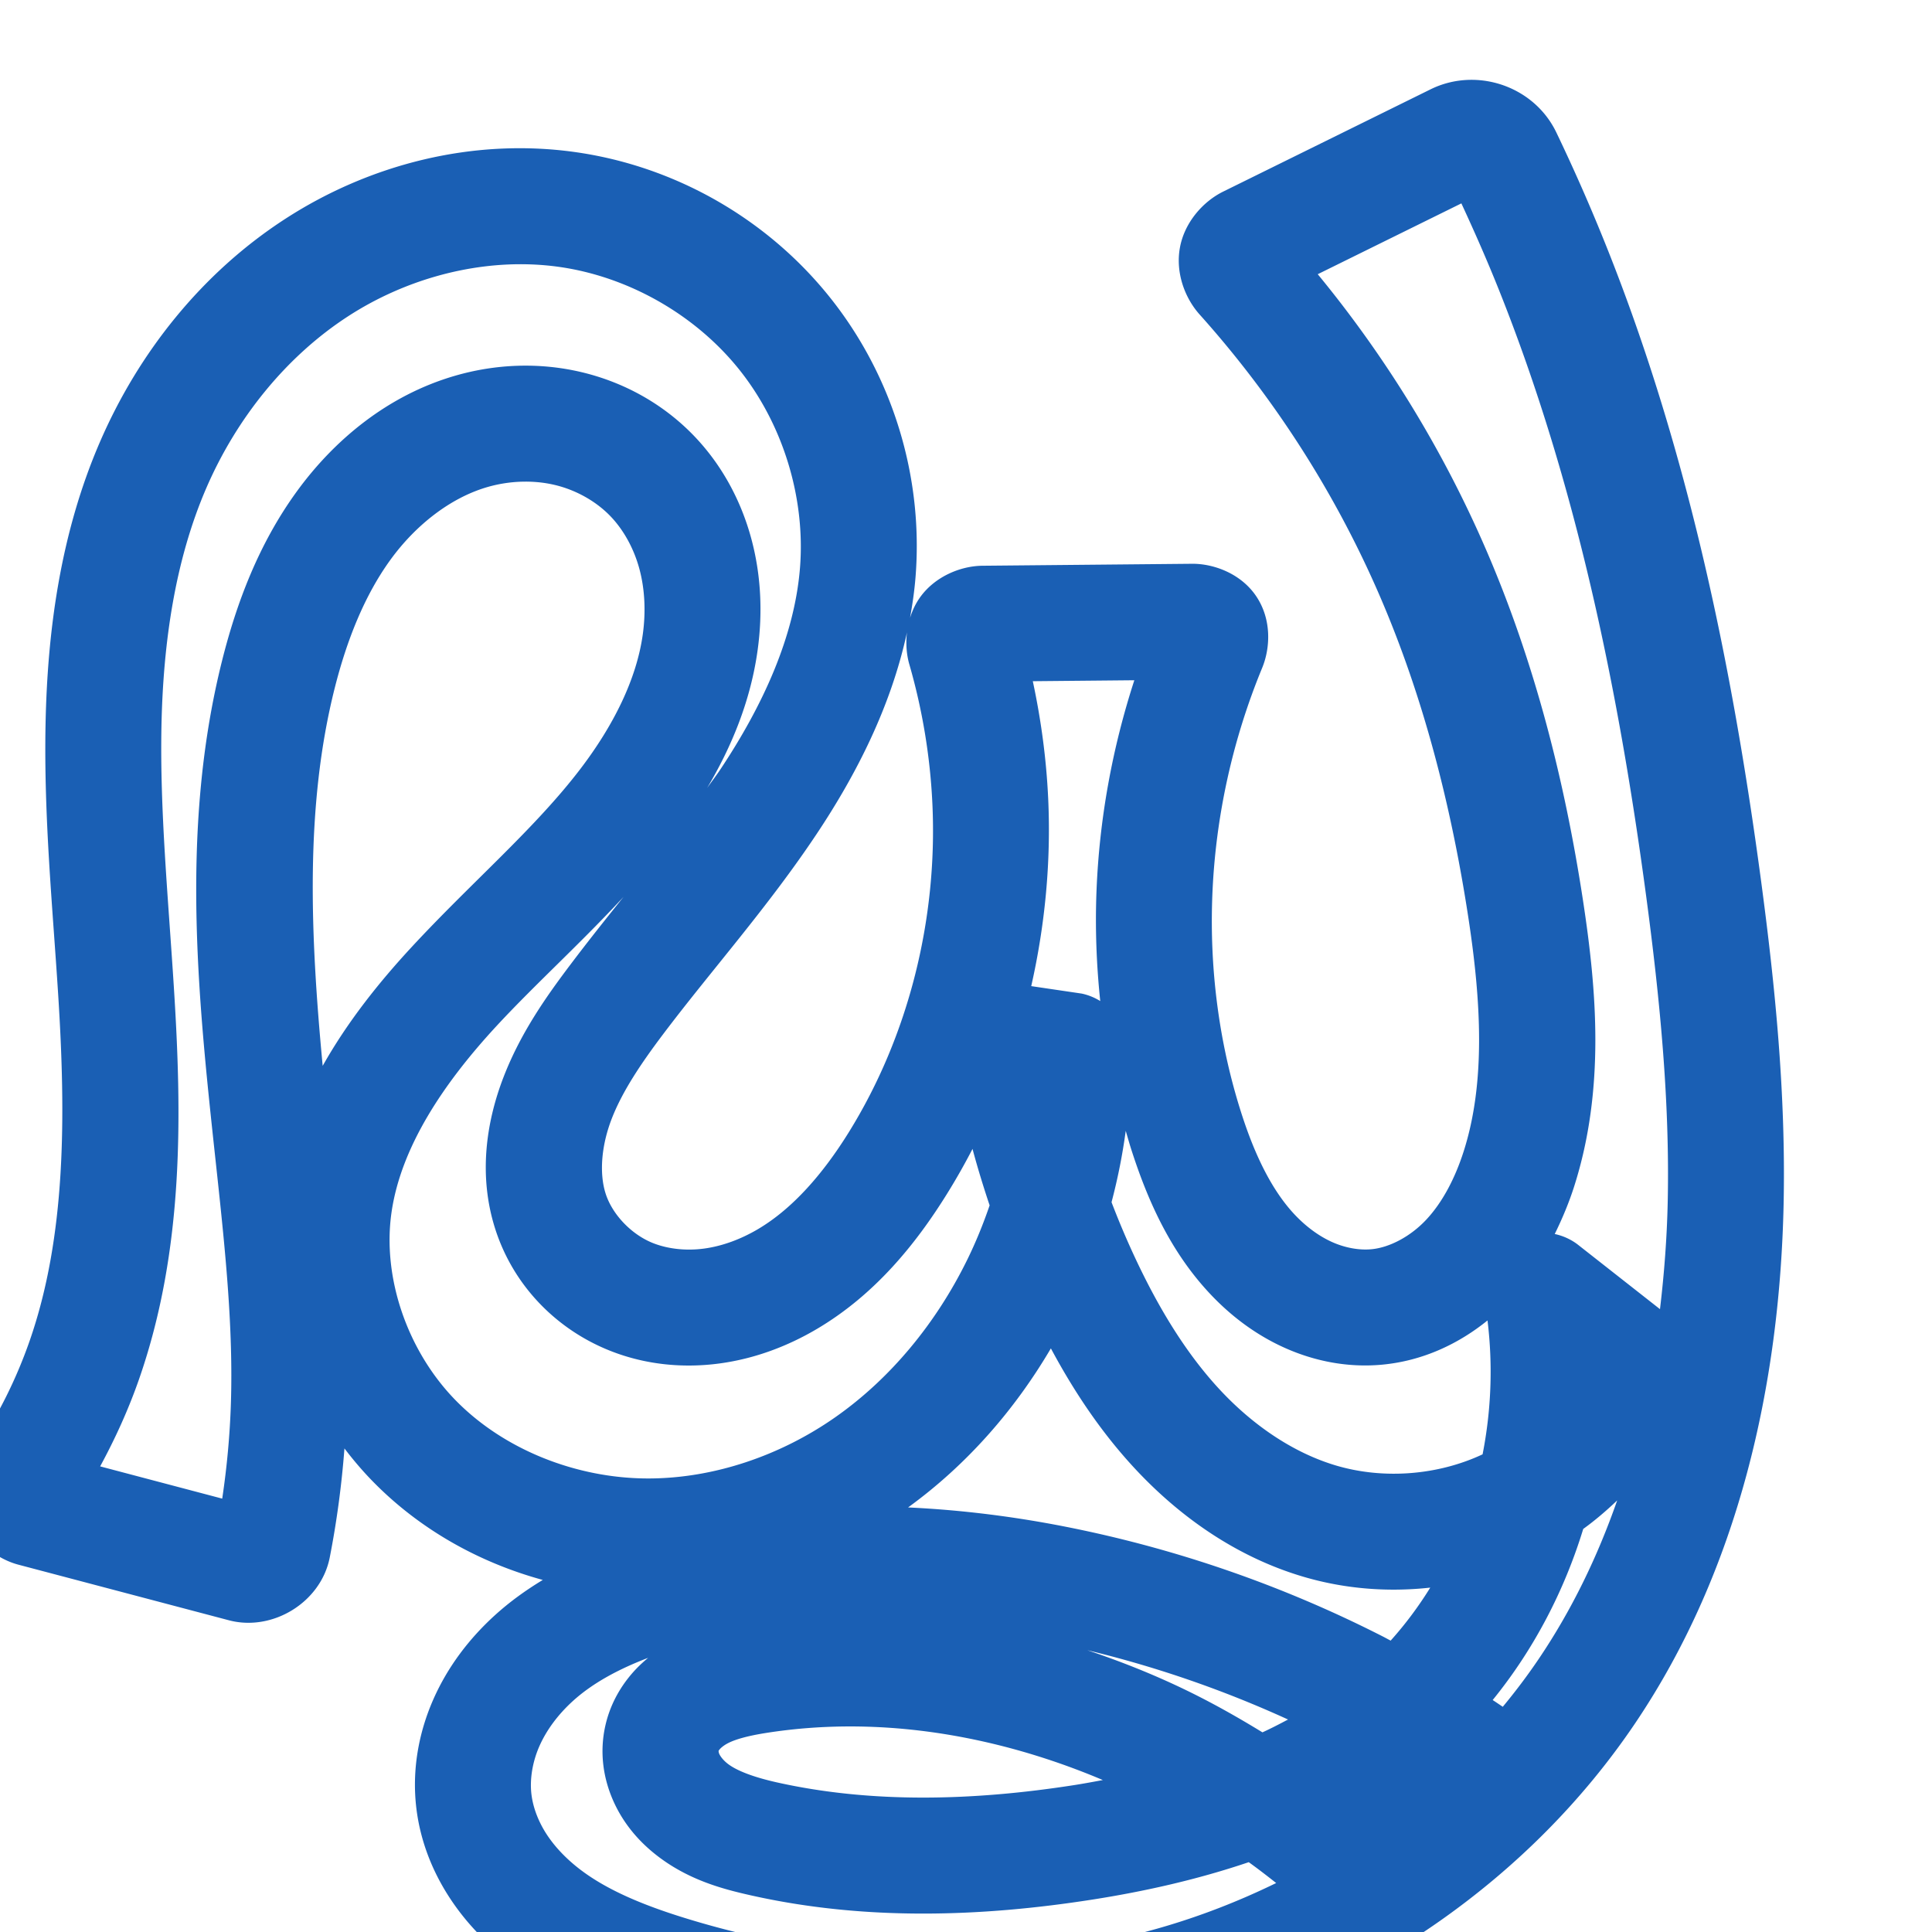 <svg:svg xmlns:cc="http://creativecommons.org/ns#" xmlns:dc="http://purl.org/dc/elements/1.1/" xmlns:inkscape="http://www.inkscape.org/namespaces/inkscape" xmlns:rdf="http://www.w3.org/1999/02/22-rdf-syntax-ns#" xmlns:sodipodi="http://sodipodi.sourceforge.net/DTD/sodipodi-0.dtd" xmlns:svg="http://www.w3.org/2000/svg" xml:space="preserve" width="1000" height="1000" version="1.1" style="clip-rule:evenodd;fill-rule:evenodd;image-rendering:optimizeQuality;shape-rendering:geometricPrecision;text-rendering:geometricPrecision" viewBox="0 0 1000 1000" id="svg10" sodipodi:docname="ഡൃ.svg" inkscape:version="1.1.1 (3bf5ae0d25, 2021-09-20)"><sodipodi:namedview pagecolor="#ffffff" bordercolor="#666666" borderopacity="1" objecttolerance="10" gridtolerance="10" guidetolerance="10" inkscape:pageopacity="0" inkscape:pageshadow="2" inkscape:window-width="1920" inkscape:window-height="1009" id="namedview12" showgrid="false" inkscape:zoom="1.2005384" inkscape:cx="291.11939" inkscape:cy="533.09415" inkscape:window-x="0" inkscape:window-y="0" inkscape:window-maximized="1" inkscape:current-layer="svg10" showguides="true" inkscape:guide-bbox="true" inkscape:document-rotation="0" inkscape:pagecheckerboard="0"><sodipodi:guide position="0,1000" orientation="0,1" id="guide16" inkscape:label="" inkscape:locked="true" inkscape:color="rgb(0,0,255)" /><sodipodi:guide position="1763.312,2036.169" orientation="1000,0" id="guide18" /><sodipodi:guide position="0,200" orientation="0,1" id="guide20" inkscape:label="base" inkscape:locked="true" inkscape:color="rgb(0,0,255)" /><inkscape:grid type="xygrid" id="grid24" originx="-473.376" originy="-489.692" /><sodipodi:guide position="0,0" orientation="0,1" id="guide34" inkscape:label="bottom" inkscape:locked="true" inkscape:color="rgb(0,0,255)" /><sodipodi:guide position="225.051,1693.319" orientation="0,1" id="guide44" inkscape:label="" inkscape:locked="false" inkscape:color="rgb(0,0,255)" /><sodipodi:guide position="0,900" orientation="0,1" id="guide46" inkscape:label="" inkscape:locked="true" inkscape:color="rgb(0,0,255)" /><sodipodi:guide position="902.035,777.817" orientation="-1,0" id="guide841" inkscape:label="width" inkscape:locked="false" inkscape:color="rgb(0,0,255)" /></sodipodi:namedview>
 <svg:defs id="defs4"><inkscape:path-effect effect="fillet_chamfer" id="path-effect3456" is_visible="true" lpeversion="1" satellites_param="F,0,0,1,0,0,0,1 @ F,0,0,1,0,0,0,1 @ F,0,0,1,0,0,0,1 @ F,0,0,1,0,0,0,1 @ F,0,0,1,0,0,0,1 @ F,0,0,1,0,0,0,1 @ F,0,0,1,0,0,0,1 @ F,0,0,1,0,0,0,1 @ F,0,0,1,0,0,0,1 @ F,0,0,1,0,0,0,1 @ F,0,0,1,0,0,0,1 @ F,0,0,1,0,0,0,1 @ F,0,0,1,0,0,0,1 @ F,0,0,1,0,0,0,1 @ F,0,0,1,0,0,0,1 @ F,0,0,1,0,0,0,1 @ F,0,0,1,0,0,0,1 @ F,0,0,1,0,0,0,1 @ F,0,0,1,0,0,0,1 @ F,0,0,1,0,0,0,1 @ F,0,0,1,0,0,0,1 @ F,0,0,1,0,0,0,1 @ F,0,0,1,0,0,0,1 @ F,0,0,1,0,12.881,0,1 @ F,0,0,1,0,12.91,0,1 @ F,0,0,1,0,0,0,1 @ F,0,0,1,0,0,0,1 @ F,0,0,1,0,0,0,1 @ F,0,0,1,0,0,0,1 @ F,0,0,1,0,0,0,1 @ F,0,0,1,0,0,0,1 @ F,0,0,1,0,0,0,1 @ F,0,0,1,0,0,0,1 @ F,0,0,1,0,0,0,1 @ F,0,0,1,0,0,0,1 @ F,0,0,1,0,0,0,1 @ F,0,0,1,0,0,0,1 @ F,0,0,1,0,0,0,1 @ F,0,0,1,0,0,0,1 @ F,0,0,1,0,0,0,1 @ F,0,0,1,0,0,0,1 @ F,0,0,1,0,0,0,1 @ F,0,0,1,0,13.203,0,1 @ F,0,0,1,0,13.764,0,1 @ F,0,0,1,0,0,0,1 @ F,0,0,1,0,0,0,1 @ F,0,0,1,0,0,0,1 @ F,0,0,1,0,0,0,1 @ F,0,0,1,0,0,0,1 @ F,0,0,1,0,0,0,1 @ F,0,0,1,0,0,0,1 @ F,0,0,1,0,0,0,1 @ F,0,0,1,0,0,0,1 @ F,0,0,1,0,14.18,0,1 @ F,0,0,1,0,18.514,0,1 @ F,0,0,1,0,0,0,1 @ F,0,0,1,0,0,0,1 @ F,0,0,1,0,0,0,1 @ F,0,0,1,0,0,0,1 @ F,0,0,1,0,0,0,1 @ F,0,0,1,0,0,0,1 @ F,0,0,1,0,0,0,1 @ F,0,0,1,0,0,0,1 @ F,0,0,1,0,0,0,1 @ F,0,0,1,0,0,0,1 @ F,0,0,1,0,0,0,1 @ F,0,0,1,0,0,0,1 @ F,0,0,1,0,0,0,1 @ F,0,0,1,0,0,0,1 @ F,0,0,1,0,0,0,1 @ F,0,0,1,0,0,0,1 @ F,0,0,1,0,0,0,1 @ F,0,0,1,0,0,0,1 @ F,0,0,1,0,0,0,1 @ F,0,0,1,0,0,0,1 @ F,0,0,1,0,0,0,1 @ F,0,0,1,0,0,0,1 @ F,0,0,1,0,0,0,1 @ F,0,0,1,0,0,0,1 @ F,0,0,1,0,0,0,1 @ F,0,0,1,0,0,0,1 @ F,0,0,1,0,0,0,1 @ F,0,0,1,0,0,0,1" unit="px" method="auto" mode="F" radius="0" chamfer_steps="1" flexible="false" use_knot_distance="true" apply_no_radius="true" apply_with_radius="true" only_selected="false" hide_knots="false" /><inkscape:path-effect effect="spiro" id="path-effect906" is_visible="true" lpeversion="1" /><inkscape:path-effect effect="fillet_chamfer" id="path-effect844" is_visible="true" lpeversion="1" satellites_param="F,0,0,1,0,0,0,1 @ F,0,0,1,0,0,0,1 @ F,0,0,1,0,0,0,1 @ F,0,0,1,0,0,0,1 @ F,0,0,1,0,0,0,1 @ F,0,0,1,0,0,0,1 @ F,0,0,1,0,0,0,1 @ F,0,0,1,0,0,0,1 @ F,0,0,1,0,0,0,1 @ F,0,0,1,0,0,0,1 @ F,0,0,1,0,0,0,1 @ F,0,0,1,0,0,0,1 @ F,0,0,1,0,0,0,1 @ F,0,0,1,0,0,0,1 @ F,0,0,1,0,0,0,1 @ F,0,0,1,0,0,0,1 @ F,0,0,1,0,0,0,1 @ F,0,0,1,0,0,0,1 @ F,0,0,1,0,0,0,1 @ F,0,0,1,0,0,0,1 @ F,0,0,1,0,0,0,1 @ F,0,0,1,0,0,0,1 @ F,0,0,1,0,0,0,1 @ F,0,0,1,0,0,0,1 @ F,0,0,1,0,0,0,1 @ F,0,0,1,0,0,0,1 @ F,0,0,1,0,0,0,1 @ F,0,0,1,0,0,0,1 @ F,0,0,1,0,0,0,1 @ F,0,0,1,0,0,0,1 @ F,0,0,1,0,0,0,1 @ F,0,0,1,0,0,0,1 @ F,0,1,1,0,29.662,0,1 @ F,0,1,1,0,29.662,0,1 @ F,0,0,1,0,0,0,1 @ F,0,0,1,0,0,0,1 @ F,0,0,1,0,0,0,1 @ F,0,0,1,0,0,0,1 @ F,0,0,1,0,0,0,1 @ F,0,0,1,0,0,0,1 @ F,0,0,1,0,0,0,1 @ F,0,0,1,0,0,0,1 @ F,0,0,1,0,0,0,1 @ F,0,0,1,0,0,0,1 @ F,0,0,1,0,0,0,1 @ F,0,0,1,0,0,0,1 @ F,0,0,1,0,0,0,1 @ F,0,0,1,0,0,0,1 @ F,0,0,1,0,0,0,1 @ F,0,0,1,0,0,0,1 @ F,0,0,1,0,0,0,1 @ F,0,1,1,0,29.662,0,1 @ F,0,1,1,0,29.662,0,1 @ F,0,0,1,0,0,0,1 @ F,0,0,1,0,0,0,1 @ F,0,0,1,0,0,0,1 @ F,0,0,1,0,0,0,1 @ F,0,0,1,0,0,0,1 @ F,0,0,1,0,0,0,1 @ F,0,0,1,0,0,0,1 @ F,0,0,1,0,0,0,1 @ F,0,1,1,0,29.662,0,1 @ F,0,1,1,0,29.662,0,1 @ F,0,0,1,0,0,0,1 @ F,0,0,1,0,0,0,1 @ F,0,0,1,0,0,0,1 @ F,0,0,1,0,0,0,1 @ F,0,0,1,0,0,0,1 @ F,0,0,1,0,0,0,1 @ F,0,0,1,0,0,0,1 @ F,0,0,1,0,0,0,1 @ F,0,0,1,0,0,0,1 @ F,0,0,1,0,0,0,1 @ F,0,0,1,0,0,0,1 @ F,0,0,1,0,0,0,1 @ F,0,0,1,0,0,0,1 @ F,0,0,1,0,0,0,1 @ F,0,0,1,0,0,0,1" unit="px" method="auto" mode="F" radius="0" chamfer_steps="1" flexible="false" use_knot_distance="true" apply_no_radius="true" apply_with_radius="true" only_selected="true" hide_knots="false" /><inkscape:path-effect effect="spiro" id="path-effect867" is_visible="true" lpeversion="1" />
  <svg:style type="text/css" id="style2">
   
    .fil0 {fill:#EF7F1A;fill-rule:nonzero}
   
  </svg:style>
 <inkscape:path-effect effect="spiro" id="path-effect1214" is_visible="true" lpeversion="1" /><inkscape:path-effect effect="spiro" id="path-effect1195" is_visible="true" lpeversion="1" /><inkscape:path-effect effect="spiro" id="path-effect992" is_visible="true" lpeversion="1" /><inkscape:path-effect effect="spiro" id="path-effect1078" is_visible="true" lpeversion="1" /><inkscape:path-effect effect="fillet_chamfer" id="path-effect845" is_visible="true" lpeversion="1" satellites_param="F,0,1,1,0,9.698,0,1 @ F,0,1,1,0,9.698,0,1 @ F,0,0,1,0,0,0,1 @ F,0,0,1,0,0,0,1 @ F,0,0,1,0,0,0,1 @ F,0,0,1,0,0,0,1 @ F,0,0,1,0,0,0,1 @ F,0,0,1,0,0,0,1 @ F,0,0,1,0,0,0,1 @ F,0,0,1,0,0,0,1 @ F,0,0,1,0,0,0,1 @ F,0,0,1,0,0,0,1 @ F,0,0,1,0,0,0,1 @ F,0,0,1,0,0,0,1 @ F,0,0,1,0,0,0,1 @ F,0,0,1,0,0,0,1 @ F,0,0,1,0,0,0,1 @ F,0,0,1,0,0,0,1 @ F,0,0,1,0,0,0,1 @ F,0,0,1,0,0,0,1 @ F,0,0,1,0,0,0,1 @ F,0,0,1,0,0,0,1 @ F,0,0,1,0,0,0,1 @ F,0,0,1,0,0,0,1 @ F,0,0,1,0,0,0,1 @ F,0,0,1,0,0,0,1 @ F,0,0,1,0,0,0,1 @ F,0,0,1,0,16.113,0,1 @ F,0,0,1,0,16.113,0,1 @ F,0,0,1,0,0,0,1 @ F,0,0,1,0,0,0,1 @ F,0,0,1,0,0,0,1 @ F,0,0,1,0,0,0,1 @ F,0,0,1,0,0,0,1 @ F,0,0,1,0,0,0,1 @ F,0,0,1,0,0,0,1 @ F,0,0,1,0,0,0,1 @ F,0,0,1,0,0,0,1 @ F,0,0,1,0,0,0,1 @ F,0,0,1,0,0,0,1 @ F,0,0,1,0,0,0,1 @ F,0,0,1,0,0,0,1 @ F,0,0,1,0,0,0,1 @ F,0,0,1,0,0,0,1 @ F,0,0,1,0,0,0,1 @ F,0,0,1,0,0,0,1 @ F,0,0,1,0,16.113,0,1 @ F,0,0,1,0,16.113,0,1 @ F,0,0,1,0,0,0,1 @ F,0,0,1,0,0,0,1 @ F,0,0,1,0,0,0,1 @ F,0,0,1,0,0,0,1 @ F,0,0,1,0,0,0,1 @ F,0,0,1,0,0,0,1 @ F,0,0,1,0,0,0,1 @ F,0,0,1,0,0,0,1 @ F,0,0,1,0,0,0,1 @ F,0,0,1,0,16.113,0,1" unit="px" method="auto" mode="F" radius="0" chamfer_steps="1" flexible="false" use_knot_distance="true" apply_no_radius="true" apply_with_radius="true" only_selected="false" hide_knots="false" /></svg:defs>
 
<svg:g id="path1087-2-7"><svg:path style="color:#000000;fill:#1a5fb4;fill-rule:nonzero;stroke-linecap:round;stroke-linejoin:round;-inkscape-stroke:none" d="m 759.021,41.391 c -6.309,0.34 -12.617,1.915 -18.545,4.838 l -107.346,52.936 c -10.457,5.157 -19.992,15.917 -22.391,28.937 -2.399,13.02 2.526,26.144 10.199,34.703 38.637,43.099 70.301,92.546 93.242,145.676 22.627,52.4 37.024,108.817 45.836,166.471 6.597,43.159 9.017,85.102 -2.389,120.887 -4.531,14.214 -11.14,26.704 -19.553,35.623 -8.161,8.652 -18.932,14.277 -28.256,15.146 -6.224,0.581 -13.465,-0.675 -20.195,-3.67 -6.816,-3.033 -13.541,-7.951 -19.439,-14.201 -11.89,-12.599 -20.629,-30.86 -27.354,-51.625 -11.773,-36.357 -16.837,-75.099 -15.328,-113.594 1.58,-40.316 10.379,-80.455 25.779,-117.77 4.169,-10.102 5.071,-24.763 -2.863,-36.832 -7.934,-12.069 -22.298,-17.208 -33.428,-17.104 l -108.484,1.018 c -11.357,0.107 -24.494,5.588 -32.156,16.17 -2.43,3.356 -4.133,7.034 -5.318,10.812 1.25,-6.909 2.269,-13.9 2.842,-21.035 4.181,-52.038 -11.925,-104.509 -44.613,-145.229 -32.689,-40.721 -80.453,-67.804 -132.195,-74.918 -52.498,-7.218 -105.673,6.372 -149.234,34.537 -43.398,28.059 -76.216,69.472 -96.225,115.875 -20.3,47.08 -27.059,97.321 -28.023,145.611 -0.963,48.211 3.657,94.813 6.516,139.908 4.013,63.3 4.127,125.371 -14.832,179.678 -6.898,19.759 -16.363,38.673 -28.041,56.059 -6.022,8.966 -9.487,22.497 -4.893,35.311 4.595,12.813 16.458,21.432 27.172,24.262 L 118.48,838.654 c 22.549,5.955 47.638,-9.2 52.207,-32.562 3.643,-18.625 6.156,-37.465 7.6,-56.387 4.565,6.002 9.468,11.758 14.764,17.162 24.376,24.877 55.039,41.914 87.898,50.908 -8.633,5.224 -17.008,11.193 -24.842,18.318 -13.01,11.832 -24.271,26.371 -31.822,43.52 -7.594,17.246 -11.181,36.663 -8.76,56.492 2.05,16.795 8.21,32.202 16.799,45.539 8.552,13.28 19.329,24.268 30.988,33.262 23.241,17.927 49.182,27.652 73.133,35.08 90.086,27.939 188.4,31.93 280.15,5.645 91.927,-26.336 175.518,-83.351 229.646,-163.508 53.925,-79.856 74.967,-175.885 76.951,-268.744 1.216,-56.918 -4.367,-112.914 -11.691,-167.66 C 896.694,345.032 873.856,233.687 831.652,128.008 823.628,107.914 814.928,88.092 805.57,68.584 796.878,50.464 777.948,40.371 759.021,41.391 Z m -2.617,63.881 c 6.879,14.834 13.463,29.805 19.527,44.99 39.576,99.101 61.668,205.54 76.1,313.412 7.139,53.363 12.289,106.294 11.176,158.424 -0.397,18.577 -1.812,37.124 -4,55.518 l -42.77,-33.596 a 30.003,30.003 0 0 0 -11.711,-5.295 c 4.006,-8.141 7.439,-16.415 10.068,-24.666 16.089,-50.477 11.616,-101.833 4.533,-148.172 -9.401,-61.508 -24.902,-122.923 -50.062,-181.191 -22.192,-51.393 -51.657,-99.554 -87.205,-142.762 z m -481.408,31.594 c 4.664,0.175 9.305,0.575 13.898,1.207 36.041,4.955 70.798,24.659 93.578,53.037 22.782,28.38 34.511,66.575 31.596,102.861 -2.849,35.455 -19.159,71.187 -41.275,104.377 -2.133,3.201 -4.551,6.343 -6.789,9.52 12.657,-21.301 22.528,-45.114 26.154,-71.449 2.597,-18.861 1.888,-38.604 -3.365,-57.893 -5.274,-19.364 -15.047,-37.822 -29.615,-52.959 -15.994,-16.618 -36.403,-27.796 -58.314,-32.969 -21.847,-5.157 -44.399,-4.195 -65.42,1.918 -34.71,10.093 -62.52,33.15 -82.139,60.301 -19.439,26.902 -30.797,57.16 -38.234,86.654 -22.768,90.287 -11.849,181.491 -2.664,266.791 4.355,40.443 8.311,79.77 7.117,117.846 -0.52,16.591 -2.049,33.154 -4.5,49.576 l -63.184,-16.688 c 7.839,-14.445 14.653,-29.447 20.076,-44.98 23.559,-67.485 22.213,-137.807 18.064,-203.248 -2.946,-46.462 -7.277,-91.402 -6.408,-134.914 0.868,-43.433 7.108,-85.891 23.133,-123.055 15.662,-36.323 41.45,-68.39 73.705,-89.244 28.08,-18.155 61.939,-27.917 94.586,-26.689 z m -5.213,112.467 c 5.905,-0.194 11.76,0.354 17.295,1.66 11.005,2.598 21.41,8.431 28.869,16.182 6.837,7.104 12.117,16.697 14.955,27.117 2.858,10.496 3.432,22.224 1.818,33.943 -3.242,23.545 -15.365,47.44 -32.008,69.355 -23.634,31.121 -56.429,58.875 -87.723,92.689 -16.705,18.051 -33.059,38.467 -45.969,61.41 -6.42,-67.992 -9.227,-134.26 6.229,-195.547 6.244,-24.76 15.356,-47.736 28.688,-66.186 13.152,-18.201 31.242,-32.298 50.26,-37.828 5.728,-1.666 11.681,-2.603 17.586,-2.797 z m 199.67,77.963 c -0.681,5.767 -0.246,11.519 1.219,16.592 6.785,23.497 10.808,47.82 11.936,72.24 2.743,59.4 -12.236,119.939 -43.318,170.002 -13.217,21.288 -28.885,39.373 -46.926,50.045 -8.968,5.305 -18.597,8.823 -27.896,10.082 -9.215,1.248 -18.537,0.254 -26.252,-2.748 -11.287,-4.392 -21.269,-14.84 -24.734,-25.676 -3.382,-10.573 -2.219,-24.904 3.133,-38.742 5.49,-14.196 15.2,-28.664 26.758,-43.975 24.848,-32.916 53.996,-65.445 79.352,-103.496 20.506,-30.773 38.382,-65.746 46.73,-104.324 z m 117.68,24.799 c -11.455,35.24 -18.131,72.004 -19.584,109.074 -0.744,18.989 -0.053,38.041 1.939,56.975 a 30.003,30.003 0 0 0 -9.578,-3.865 l -26.143,-3.863 c 7.185,-31.792 10.279,-64.495 8.775,-97.055 -0.944,-20.445 -3.679,-40.773 -7.963,-60.771 z M 322.764,464.195 c -9.081,11.321 -18.233,22.788 -27.279,34.771 -12.53,16.599 -25.902,35.389 -34.832,58.482 -9.068,23.45 -13.116,51.154 -4.318,78.66 9.443,29.523 31.922,52.338 60.123,63.312 18.285,7.116 37.628,8.789 56.061,6.293 18.348,-2.484 35.35,-9.001 50.395,-17.9 29.984,-17.737 51.137,-43.92 67.352,-70.037 4.68,-7.538 9.046,-15.248 13.107,-23.102 2.635,9.833 5.624,19.568 8.857,29.221 -3.34,9.754 -7.232,19.312 -11.779,28.537 -15.957,32.373 -39.373,60.991 -68.061,81.092 -28.579,20.025 -63.156,31.753 -97.01,31.725 -36.913,-0.031 -74.421,-14.809 -99.473,-40.375 -24.82,-25.329 -38.152,-63.277 -33.26,-97.307 4.845,-33.702 26.751,-66.682 54.379,-96.535 19.972,-21.581 43.375,-42.63 65.738,-66.838 z M 582.68,585.312 c 1.003,3.433 1.967,6.877 3.07,10.283 8.105,25.029 19.652,51.912 40.799,74.32 10.621,11.254 23.511,21.088 38.684,27.84 15.259,6.79 32.421,10.246 50.16,8.592 20.971,-1.956 39.454,-10.694 54.539,-22.881 2.829,23.022 1.934,46.55 -2.549,69.293 -23.163,10.862 -51.176,13.06 -75.697,5.834 -22.26,-6.56 -43.356,-20.971 -60.613,-39.627 -17.37,-18.778 -31.365,-41.997 -43.211,-67.205 -4.544,-9.669 -8.712,-19.516 -12.533,-29.498 3.208,-12.154 5.668,-24.49 7.352,-36.951 z m -38.746,112.611 c 11.612,21.666 25.529,42.796 43.094,61.785 23.228,25.111 52.77,46.144 87.697,56.438 21.361,6.295 43.687,8.024 65.572,5.602 -6.047,9.786 -12.904,18.97 -20.502,27.438 -1.304,-0.677 -2.584,-1.4 -3.893,-2.068 -51.627,-26.347 -106.86,-45.481 -163.697,-56.758 -26.883,-5.334 -54.427,-8.835 -82.186,-10.109 30.421,-22.057 55.233,-50.521 73.914,-82.326 z m 293.115,78.691 c -10.164,29.135 -23.527,56.749 -40.531,81.93 -5.803,8.593 -12.051,16.887 -18.682,24.883 -1.746,-1.16 -3.471,-2.35 -5.229,-3.492 21.286,-26.187 37.059,-56.49 46.869,-88.557 6.221,-4.493 12.038,-9.476 17.572,-14.764 z m -274.291,77.52 c 35.69,8.579 70.55,20.623 103.926,35.883 -4.347,2.301 -8.71,4.583 -13.248,6.643 -13.46,-8.25 -27.237,-15.984 -41.492,-22.787 -15.899,-7.588 -32.373,-14.129 -49.186,-19.738 z m -227.285,3.965 c -3.022,2.501 -5.949,5.269 -8.662,8.457 -6.167,7.245 -11.096,16.107 -13.463,26.545 -3.166,13.963 -1.07,27.432 4.117,39.096 5.105,11.481 12.855,20.456 21.41,27.32 16.891,13.553 35.36,18.298 50.252,21.621 58.941,13.152 119.021,11.024 176.166,2.104 26.832,-4.189 54.298,-10.32 81.057,-19.383 4.829,3.474 9.53,7.104 14.195,10.793 -19.443,9.496 -39.703,17.348 -60.475,23.299 -79.225,22.697 -166.066,19.471 -245.852,-5.273 -21.174,-6.567 -40.092,-14.351 -54.26,-25.279 -7.045,-5.435 -12.952,-11.658 -17.189,-18.238 -4.201,-6.524 -6.873,-13.673 -7.686,-20.326 -0.954,-7.812 0.485,-16.8 4.113,-25.039 3.671,-8.336 9.69,-16.409 17.281,-23.312 10.341,-9.405 23.87,-16.621 38.994,-22.383 z m 108.693,35.533 c 42.933,0.578 86.265,10.622 126.666,27.719 -4.918,0.91 -9.833,1.833 -14.795,2.607 -52.191,8.147 -104.781,9.569 -153.844,-1.379 -12.119,-2.704 -21.074,-6.093 -25.768,-9.859 -2.238,-1.795 -3.62,-3.74 -4.137,-4.902 -0.436,-0.979 -0.32,-1.919 -0.426,-1.451 -0.069,0.303 0.069,-0.253 0.639,-0.922 0.625,-0.734 1.907,-1.858 3.807,-2.912 3.903,-2.166 10.689,-4.044 19.871,-5.506 15.806,-2.516 31.863,-3.612 47.986,-3.395 z" id="path18378" /></svg:g></svg:svg>